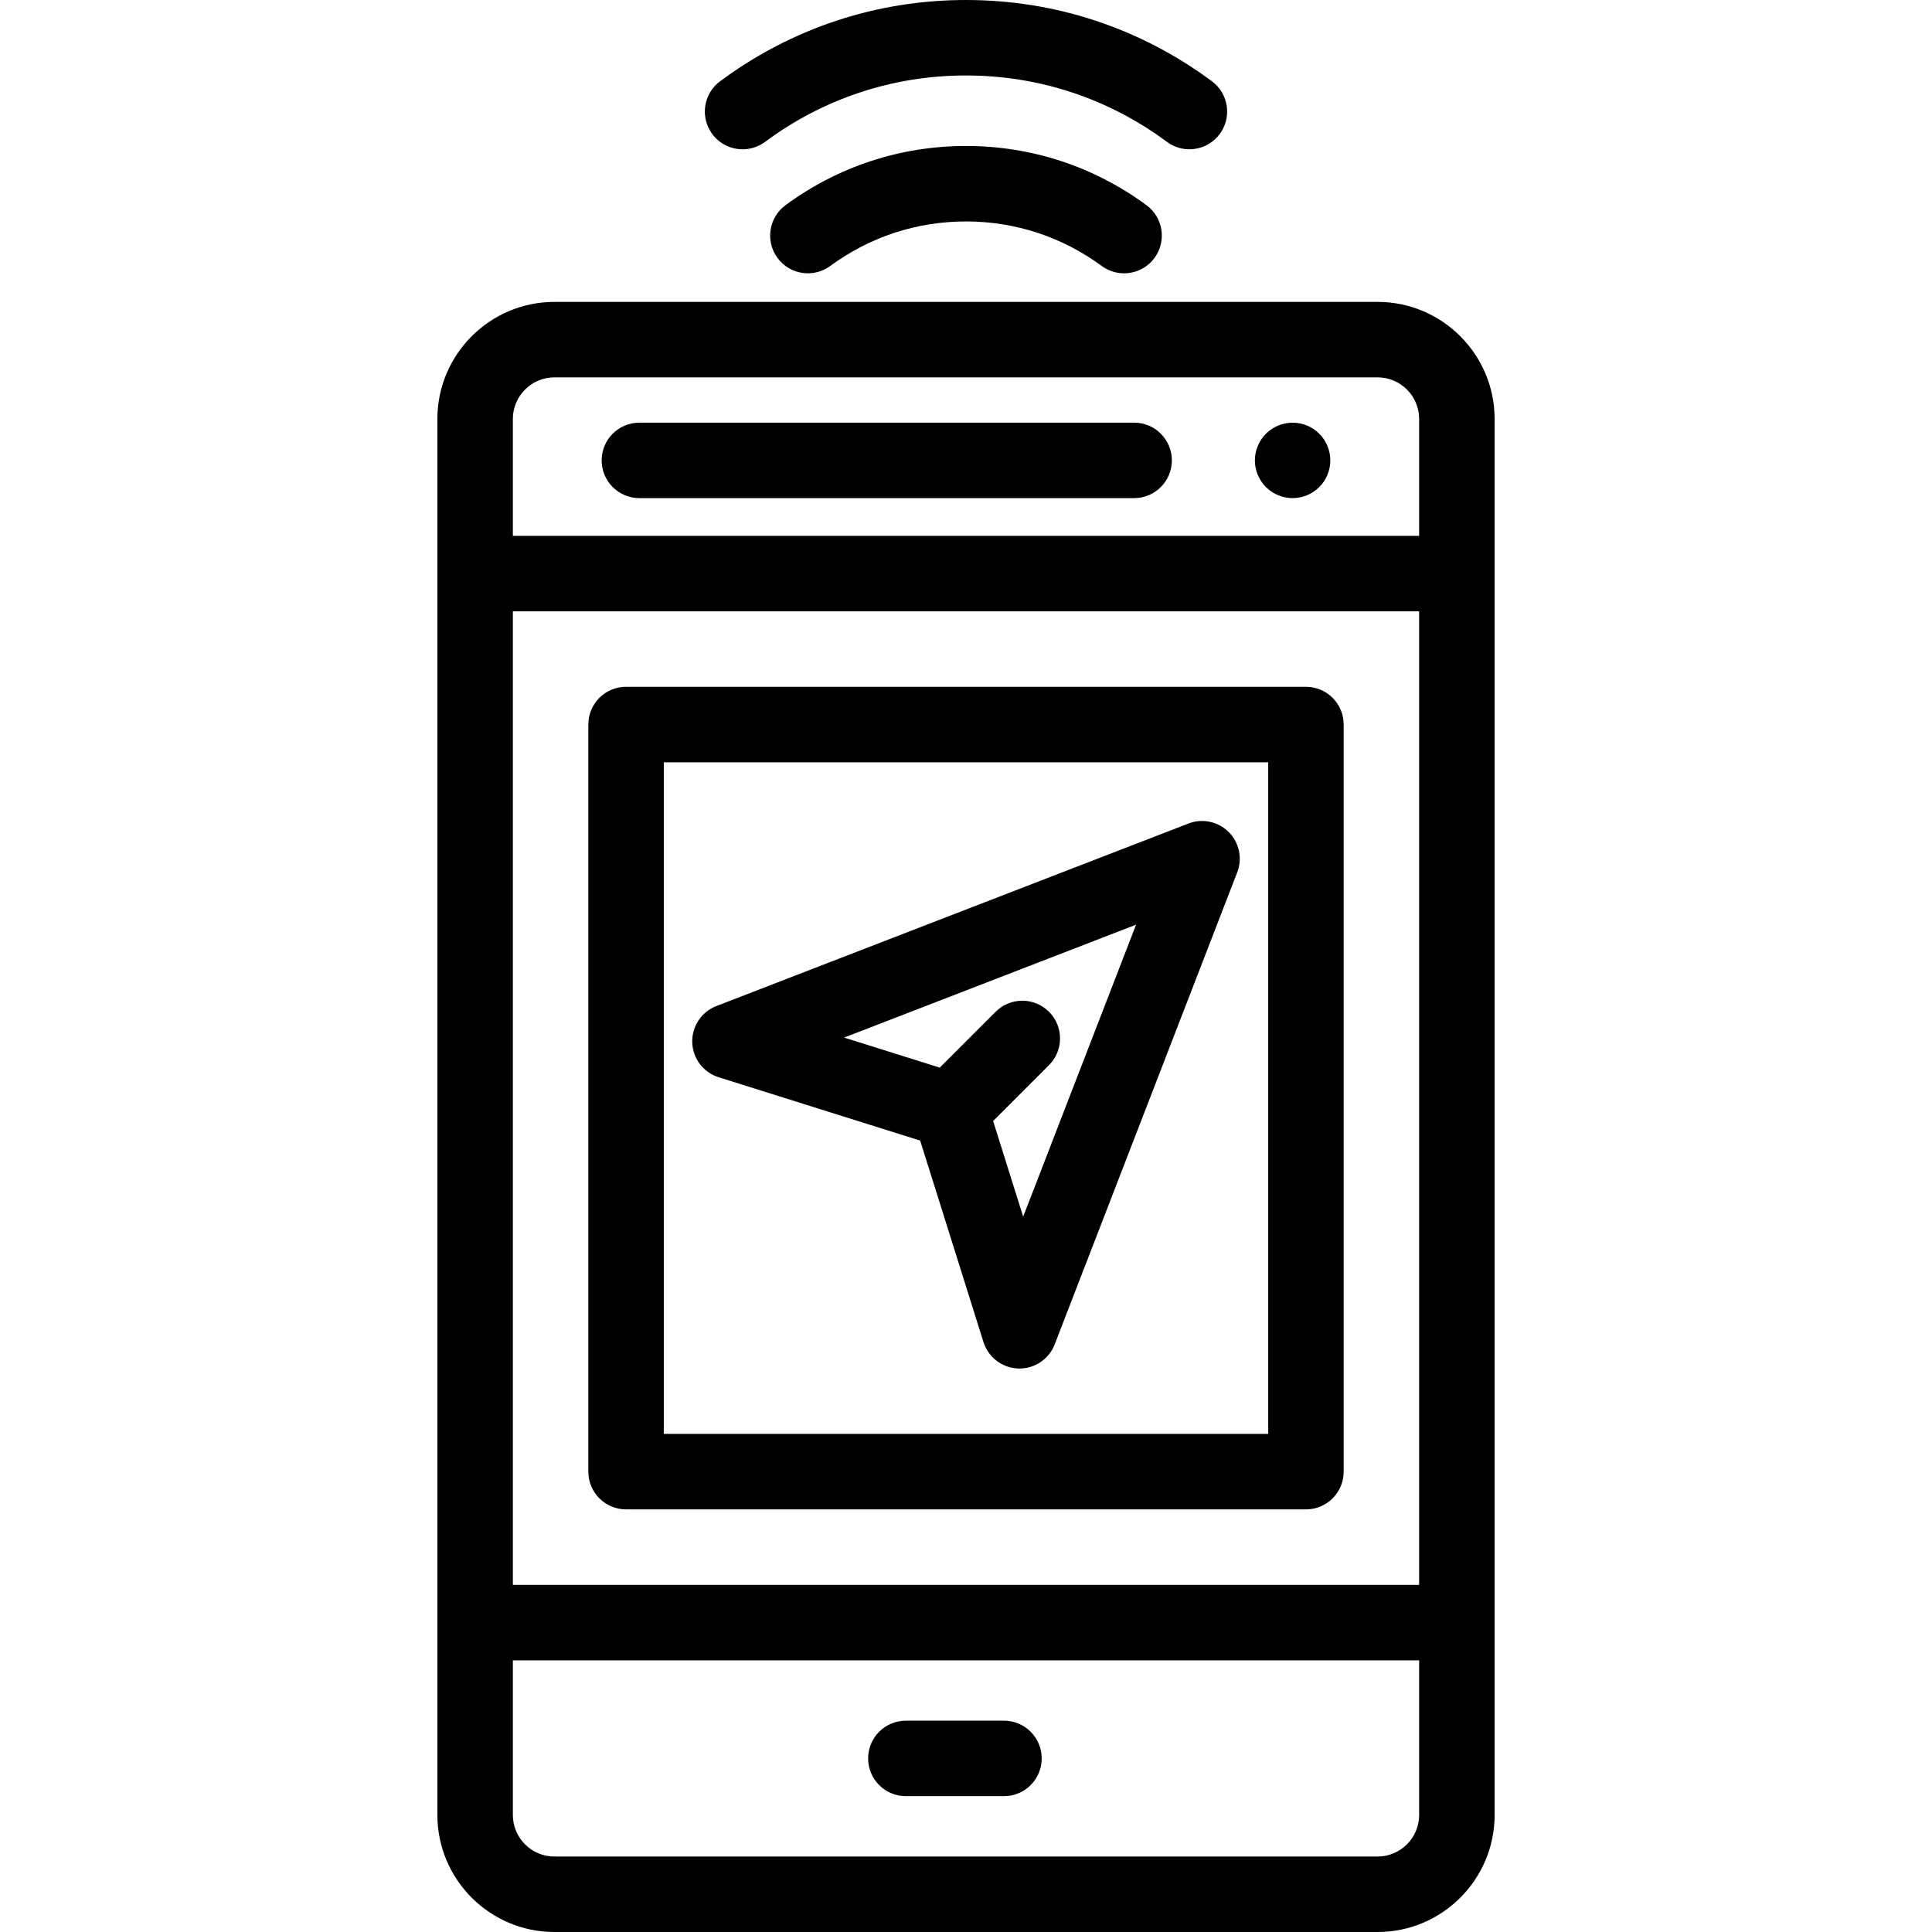 <?xml version="1.0" encoding="iso-8859-1"?>
<!-- Generator: Adobe Illustrator 19.0.0, SVG Export Plug-In . SVG Version: 6.00 Build 0)  -->
<svg version="1.1" id="Capa_1" xmlns="http://www.w3.org/2000/svg" xmlns:xlink="http://www.w3.org/1999/xlink" x="0px" y="0px"
	 viewBox="0 0 512.001 512.001" style="enable-background:new 0 0 512.001 512.001;" xml:space="preserve">
<g>
	<g>
		<path d="M346.089,182.009H165.912c-5.522,0-10,4.477-10,10v197.993c0,5.522,4.478,10,10,10h180.176c5.522,0,10-4.478,10-10
			V192.009C356.089,186.486,351.612,182.009,346.089,182.009z M336.089,380.002H175.912V202.009h160.176V380.002z"/>
	</g>
</g>
<g>
	<g>
		<path d="M266.062,456.001h-26c-5.522,0-10,4.477-10,10c0,5.522,4.478,10,10,10h26c5.523,0,10-4.478,10-10
			C276.062,460.478,271.585,456.001,266.062,456.001z"/>
	</g>
</g>
<g>
	<g>
		<path d="M352.359,120.052c-0.13-0.63-0.319-1.26-0.569-1.87c-0.25-0.6-0.561-1.18-0.92-1.72c-0.37-0.55-0.78-1.061-1.25-1.521
			c-0.459-0.46-0.97-0.88-1.52-1.25c-0.54-0.359-1.12-0.67-1.72-0.92c-0.61-0.24-1.23-0.44-1.87-0.56c-1.29-0.26-2.62-0.26-3.91,0
			c-0.64,0.121-1.269,0.321-1.87,0.56c-0.609,0.25-1.189,0.561-1.729,0.92c-0.55,0.37-1.061,0.79-1.521,1.25
			c-0.46,0.46-0.88,0.971-1.239,1.521c-0.36,0.54-0.671,1.12-0.921,1.72c-0.25,0.61-0.439,1.24-0.569,1.87
			c-0.13,0.65-0.2,1.31-0.2,1.96c0,0.65,0.07,1.309,0.2,1.95c0.13,0.64,0.319,1.269,0.569,1.87c0.25,0.609,0.561,1.189,0.921,1.729
			c0.359,0.549,0.779,1.06,1.239,1.52c0.461,0.46,0.971,0.88,1.521,1.239c0.54,0.36,1.12,0.671,1.729,0.921
			c0.6,0.25,1.23,0.449,1.87,0.569c0.64,0.13,1.3,0.2,1.95,0.2c0.66,0,1.309-0.071,1.96-0.2c0.64-0.12,1.26-0.319,1.87-0.569
			c0.6-0.25,1.18-0.561,1.72-0.921c0.549-0.359,1.06-0.779,1.52-1.239c0.46-0.459,0.88-0.97,1.25-1.52
			c0.359-0.54,0.67-1.12,0.92-1.729c0.25-0.6,0.439-1.23,0.569-1.87c0.13-0.641,0.19-1.3,0.19-1.95
			C352.549,121.362,352.49,120.702,352.359,120.052z"/>
	</g>
</g>
<g>
	<g>
		<path d="M300.555,112.009H169.446c-5.523,0-10,4.478-10,10c0,5.522,4.477,10,10,10h131.109c5.522,0,10-4.478,9.999-10
			C310.555,116.487,306.077,112.009,300.555,112.009z"/>
	</g>
</g>
<g>
	<g>
		<path d="M365.073,80.008H146.928c-17.102,0-31.015,13.913-31.015,31.015v369.963c0,17.102,13.913,31.015,31.015,31.015h218.146
			c17.102,0,31.015-13.913,31.015-31.015V111.022C396.089,93.921,382.175,80.008,365.073,80.008z M376.089,480.985
			c0,6.073-4.941,11.015-11.015,11.015H146.928c-6.073,0-11.015-4.941-11.015-11.015v-40.983h240.176V480.985z M376.089,420.002
			H135.912V162.009h240.176V420.002z M376.089,142.008H135.912v-30.986c0-6.073,4.941-11.015,11.015-11.015h218.146
			c6.073,0,11.015,4.941,11.015,11.015V142.008z"/>
	</g>
</g>
<g>
	<g>
		<path d="M325.623,220.498c-2.799-2.798-6.985-3.684-10.677-2.255l-125.105,48.375c-3.963,1.532-6.525,5.402-6.389,9.649
			c0.138,4.247,2.943,7.943,6.997,9.218l53.404,16.784l16.784,53.404c1.274,4.054,4.971,6.859,9.218,6.997
			c0.108,0.003,0.217,0.005,0.324,0.005c4.118,0,7.832-2.531,9.325-6.394l48.375-125.105
			C329.307,227.484,328.422,223.297,325.623,220.498z M271.154,322.426l-7.966-25.347l14.807-14.807
			c3.905-3.905,3.905-10.237,0-14.143c-3.906-3.904-10.236-3.904-14.143,0l-14.807,14.807l-25.347-7.967l77.374-29.918
			L271.154,322.426z"/>
	</g>
</g>
<g>
	<g>
		<path d="M303.823,54.373C289.867,44.11,273.331,38.685,256,38.685s-33.867,5.424-47.823,15.689
			c-4.449,3.271-5.403,9.531-2.131,13.98c3.272,4.45,9.532,5.403,13.98,2.131c10.497-7.72,22.937-11.8,35.974-11.8
			c13.038,0,25.477,4.08,35.974,11.8c1.785,1.312,3.859,1.945,5.917,1.945c3.072-0.001,6.104-1.412,8.063-4.077
			C309.227,63.904,308.273,57.644,303.823,54.373z"/>
	</g>
</g>
<g>
	<g>
		<path d="M321.167,21.535C302.183,7.446,279.648,0,256,0c-23.649,0-46.184,7.447-65.167,21.535
			c-4.434,3.292-5.361,9.554-2.07,13.99c1.963,2.644,4.98,4.041,8.038,4.041c2.071-0.001,4.161-0.641,5.952-1.97
			C218.264,26.084,236.677,20,256,20c19.323,0,37.736,6.085,53.248,17.595c4.434,3.29,10.697,2.365,13.989-2.071
			C326.529,31.09,325.603,24.826,321.167,21.535z"/>
	</g>
</g>
<g>
</g>
<g>
</g>
<g>
</g>
<g>
</g>
<g>
</g>
<g>
</g>
<g>
</g>
<g>
</g>
<g>
</g>
<g>
</g>
<g>
</g>
<g>
</g>
<g>
</g>
<g>
</g>
<g>
</g>
</svg>
